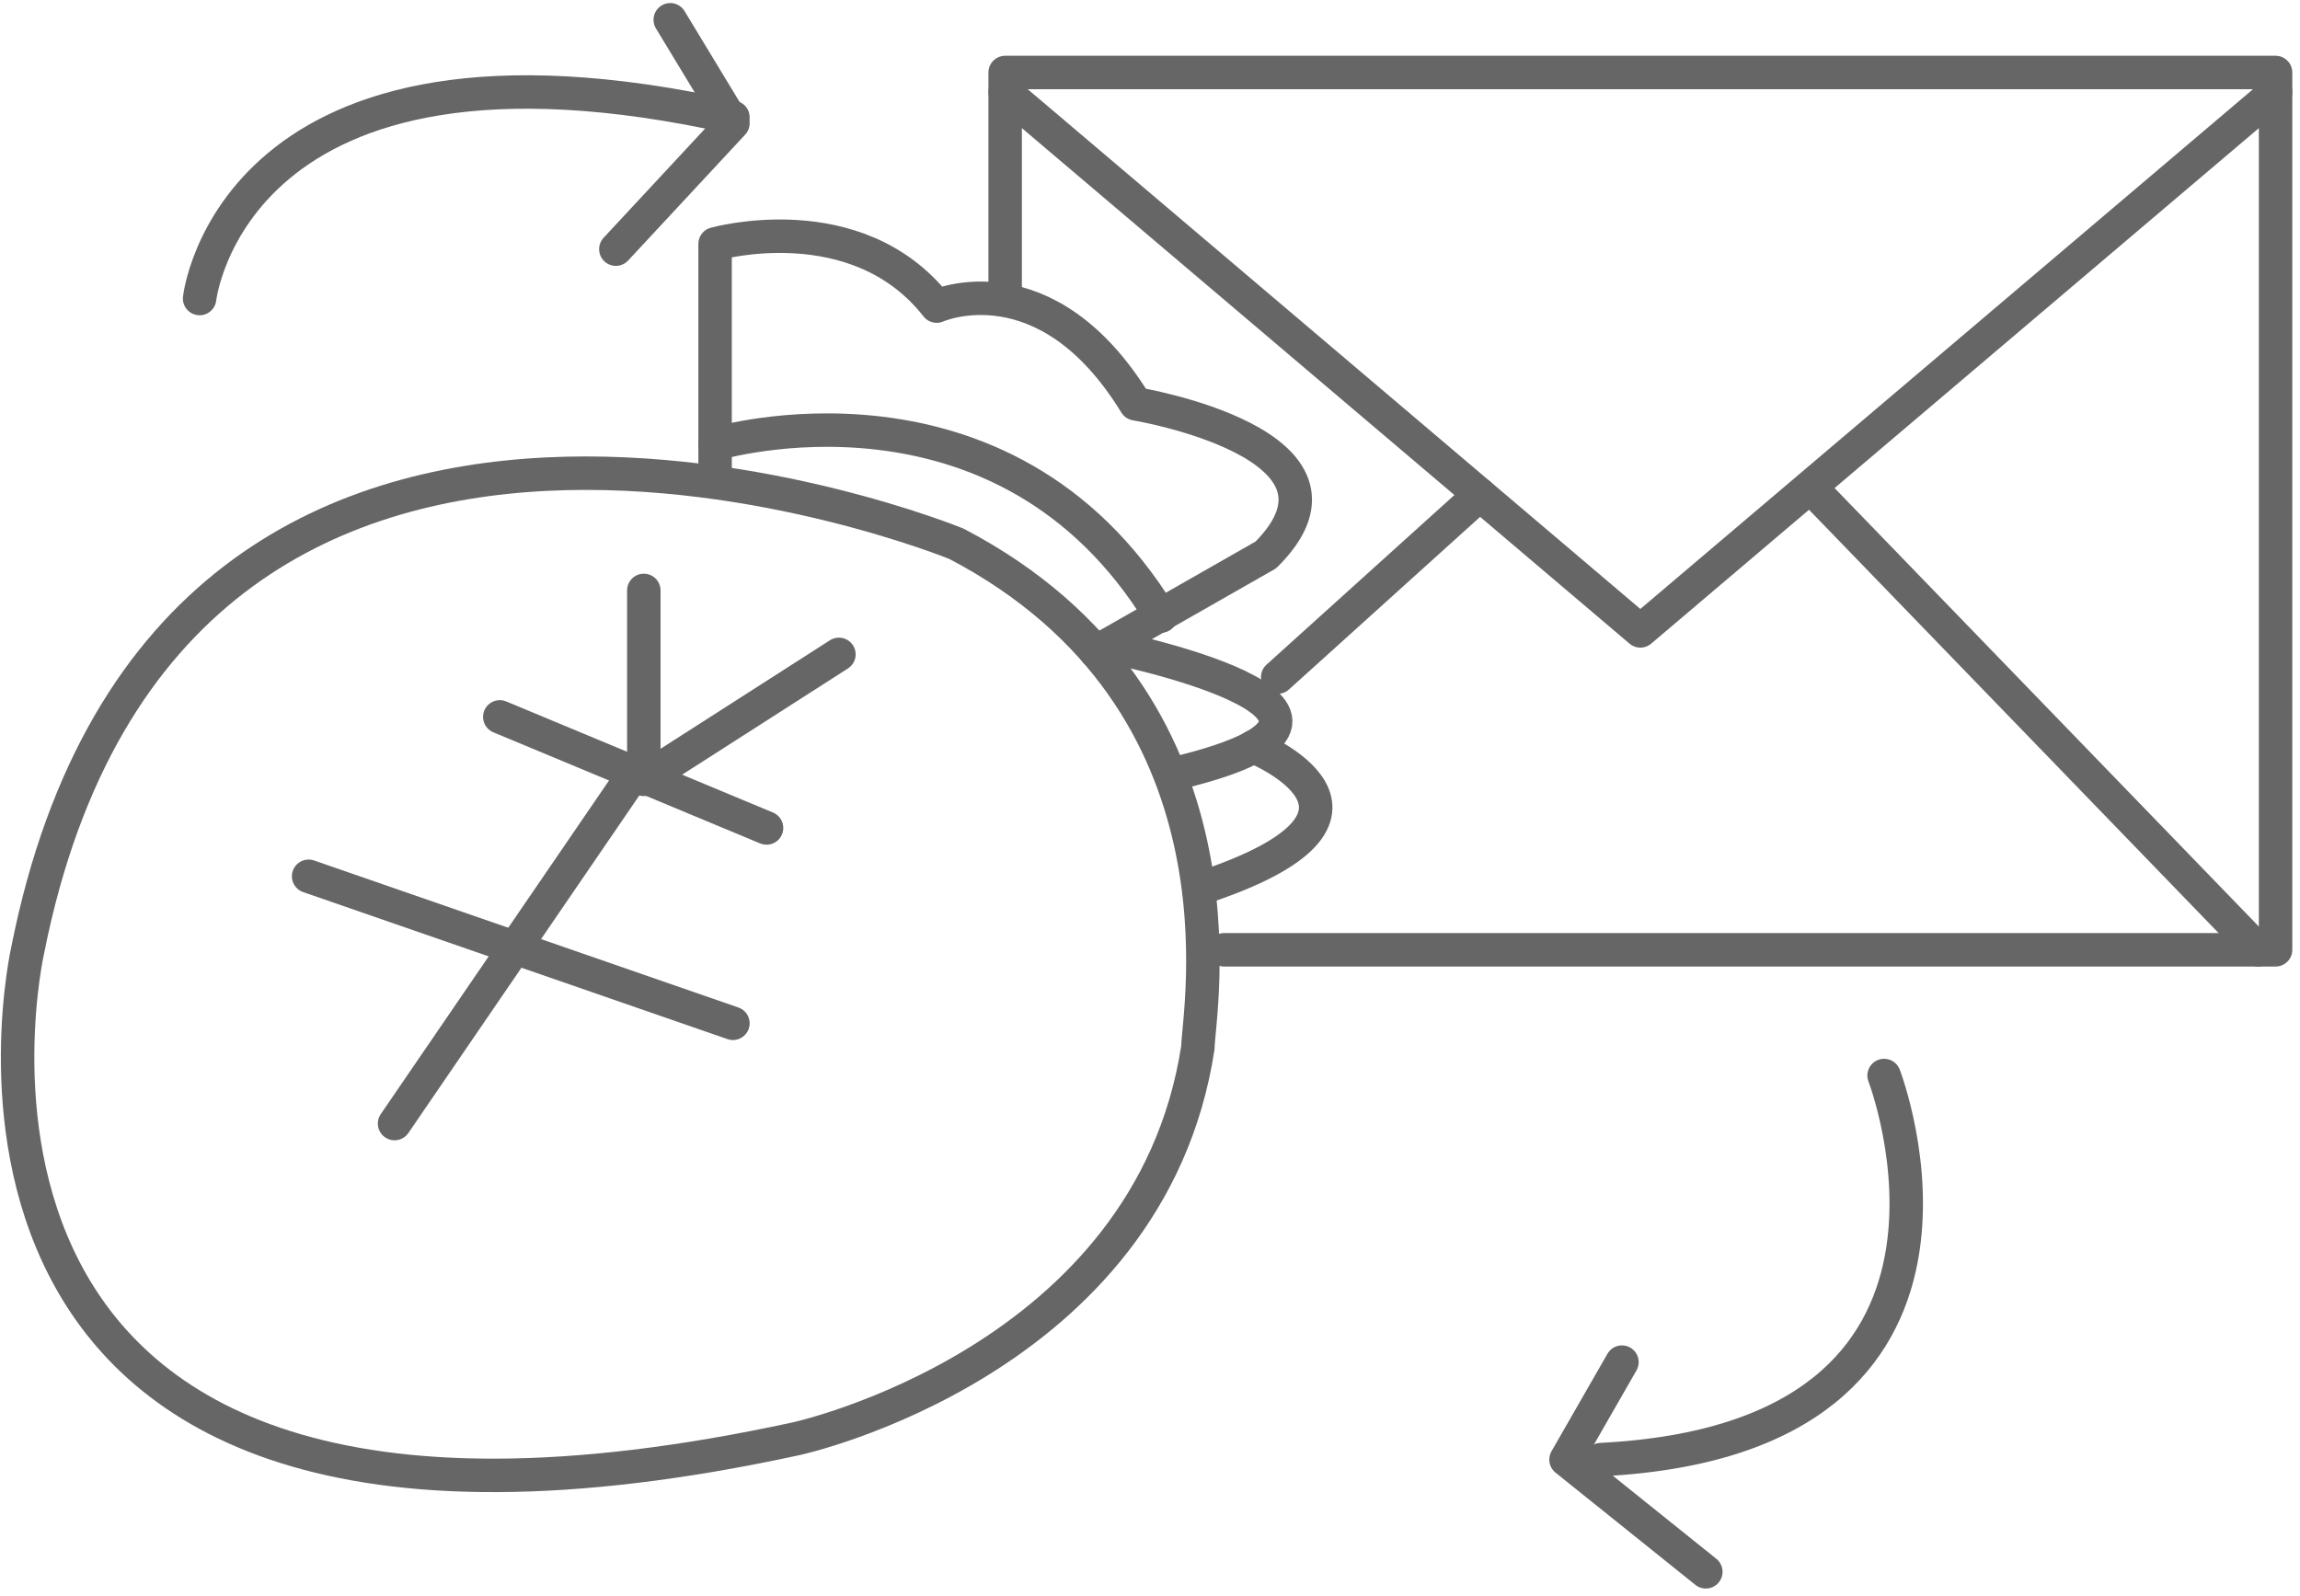 <?xml version="1.0" encoding="utf-8"?>
<!-- Generator: Adobe Illustrator 14.0.0, SVG Export Plug-In . SVG Version: 6.00 Build 43363)  -->
<!DOCTYPE svg PUBLIC "-//W3C//DTD SVG 1.1//EN" "http://www.w3.org/Graphics/SVG/1.1/DTD/svg11.dtd">
<svg version="1.1" id="图层_1" xmlns="http://www.w3.org/2000/svg" xmlns:xlink="http://www.w3.org/1999/xlink" x="0px" y="0px"
	 width="68.744px" height="47.7px" viewBox="0 0 68.744 47.7" enable-background="new 0 0 68.744 47.7" xml:space="preserve">
<g>
	<path fill="none" stroke="#666666" stroke-linecap="round" stroke-linejoin="round" d="M21.373,14.204V7.291
		c0,0,4.232-1.195,6.623,1.859c0,0,3.26-1.461,5.946,2.921c0,0,7.226,1.196,3.894,4.516l-5.079,2.897"/>
	<path fill="none" stroke="#666666" stroke-linecap="round" stroke-linejoin="round" d="M21.373,13.272
		c0,0,8.604-2.585,13.324,5.146"/>
	<polyline fill="none" stroke="#666666" stroke-linecap="round" stroke-linejoin="round" points="19.243,17.649 19.243,22.696 
		11.793,33.586 	"/>
	
		<line fill="none" stroke="#666666" stroke-linecap="round" stroke-linejoin="round" x1="25.074" y1="19.561" x2="19.243" y2="23.297"/>
	
		<line fill="none" stroke="#666666" stroke-linecap="round" stroke-linejoin="round" x1="14.938" y1="21.429" x2="22.911" y2="24.75"/>
	
		<line fill="none" stroke="#666666" stroke-linecap="round" stroke-linejoin="round" x1="9.224" y1="26.194" x2="21.906" y2="30.589"/>
	<path fill="none" stroke="#666666" stroke-linecap="round" stroke-linejoin="round" d="M28.591,16.257
		c0,0-23.434-9.602-27.761,12.135c0,0-4.711,20.619,22.969,14.615c0,0,10.562-2.291,12.004-11.69
		C35.812,30.278,37.598,20.974,28.591,16.257z"/>
	<path fill="none" stroke="#666666" stroke-linecap="round" stroke-linejoin="round" d="M21.906,3.507
		C6.93,0.174,5.966,8.924,5.966,8.924"/>
	<path fill="none" stroke="#666666" d="M20.466,0.591"/>
	<polyline fill="none" stroke="#666666" stroke-linecap="round" stroke-linejoin="round" points="20.033,0.591 21.906,3.684 
		18.407,7.448 	"/>
	<path fill="none" stroke="#666666" stroke-linecap="round" stroke-linejoin="round" d="M33.069,19.306c0,0,9.748,1.932,2.184,3.784
		"/>
	<path fill="none" stroke="#666666" stroke-linecap="round" stroke-linejoin="round" d="M37.466,22.321c0,0,5.099,2.042-1.596,4.237
		"/>
	<polyline fill="none" stroke="#666666" stroke-linecap="round" stroke-linejoin="round" points="30.043,8.924 30.043,2.167 
		68.014,2.167 68.014,28.392 36.583,28.392 	"/>
	<polyline fill="none" stroke="#666666" stroke-linecap="round" stroke-linejoin="round" points="30.043,2.75 44.229,14.786 
		49.028,18.859 68.014,2.75 	"/>
	
		<line fill="none" stroke="#666666" stroke-linecap="round" stroke-linejoin="round" x1="38.189" y1="20.24" x2="44.229" y2="14.786"/>
	
		<line fill="none" stroke="#666666" stroke-linecap="round" stroke-linejoin="round" x1="54.328" y1="14.786" x2="67.491" y2="28.392"/>
	<path fill="none" stroke="#666666" stroke-linecap="round" stroke-linejoin="round" d="M56.313,32.15
		c0,0,4.179,10.843-8.462,11.481"/>
	<polyline fill="none" stroke="#666666" stroke-linecap="round" stroke-linejoin="round" points="48.478,40.717 46.806,43.631 
		50.985,46.985 	"/>
</g>
<g>
	<path fill="none" stroke="#666666" stroke-linecap="round" stroke-linejoin="round" d="M196.344,49.477c0,0-4.776-2.089-16.16,9.13
		l-20.25-3.722l-2.791,2.736l15.872,8.374l-8.593,9.03l-8.319,0.328c0,0-1.344,0.695,0,1.86s5.423,3.263,5.423,3.263l2.972,6.293
		c0,0,1.398,0.35,1.864-1.224v-6.409l10.663-8.624l6.642,16.897l2.797-2.098l-1.166-20.859
		C185.298,64.454,196.901,55.01,196.344,49.477z"/>
	<path fill="none" stroke="#666666" d="M229.568,65.56c1.33-2.188,3.332-6.854-1.939-9.164c-0.52-0.228-2.507-0.648-3.519-0.508
		c-1.947,0.27-4.945,1.205-5.816,4.357c-0.157,0.569-0.142,2.568,0.136,3.447c0.833,2.636,3.234,7.461,9.111,3.877
		C227.931,67.333,229.125,66.29,229.568,65.56z"/>
	
		<line fill="none" stroke="#666666" stroke-width="1.417" stroke-linecap="round" stroke-linejoin="round" x1="226.349" y1="48.879" x2="226.349" y2="51.969"/>
	
		<line fill="none" stroke="#666666" stroke-width="1.417" stroke-linecap="round" stroke-linejoin="round" x1="220.29" y1="49.323" x2="221.867" y2="53.214"/>
	
		<line fill="none" stroke="#666666" stroke-width="1.417" stroke-linecap="round" stroke-linejoin="round" x1="213.401" y1="53.214" x2="215.891" y2="55.206"/>
	
		<line fill="none" stroke="#666666" stroke-width="1.417" stroke-linecap="round" stroke-linejoin="round" x1="211.16" y1="59.024" x2="213.899" y2="60.353"/>
	
		<line fill="none" stroke="#666666" stroke-width="1.417" stroke-linecap="round" stroke-linejoin="round" x1="211.16" y1="67.159" x2="215.559" y2="65.748"/>
	
		<line fill="#FFFFFF" stroke="#666666" stroke-width="1.417" stroke-linecap="round" stroke-linejoin="round" x1="234.75" y1="51.269" x2="232.438" y2="54.21"/>
	
		<line fill="#FFFFFF" stroke="#666666" stroke-width="1.417" stroke-linecap="round" stroke-linejoin="round" x1="233.938" y1="59.375" x2="237.75" y2="57.438"/>
	
		<line fill="#FFFFFF" stroke="#666666" stroke-width="1.417" stroke-linecap="round" stroke-linejoin="round" x1="234.313" y1="66.453" x2="237.75" y2="66.453"/>
	
		<line fill="#FFFFFF" stroke="#666666" stroke-width="1.417" stroke-linecap="round" stroke-linejoin="round" x1="231.563" y1="69.75" x2="233.25" y2="72.563"/>
	
		<line fill="#FFFFFF" stroke="#666666" stroke-width="1.417" stroke-linecap="round" stroke-linejoin="round" x1="226.349" y1="71.563" x2="226.875" y2="75"/>
	
		<line fill="#FFFFFF" stroke="#666666" stroke-width="1.417" stroke-linecap="round" stroke-linejoin="round" x1="220" y1="71.563" x2="219.063" y2="75"/>
	
		<line fill="#FFFFFF" stroke="#666666" stroke-width="1.417" stroke-linecap="round" stroke-linejoin="round" x1="217.313" y1="69.188" x2="215.559" y2="71.563"/>
	<path fill="none" stroke="#666666" stroke-linecap="round" stroke-linejoin="round" d="M186.186,80.351h38.448
		c0,0-2.597,12.315-8.199,15.649h-32.269c0,0-4.167,1.369-5.167-15.649h1.891"/>
	
		<line fill="none" stroke="#666666" stroke-linecap="round" stroke-linejoin="round" x1="180.921" y1="92.362" x2="219.938" y2="92.362"/>
	<path fill="none" stroke="#666666" stroke-linecap="round" stroke-linejoin="round" d="M185.594,69.75l1.74-0.563v-2.734
		c0,0,0.3-1.347,0.767-1.619c1.116-0.648,3.183-1.456,4.382,0.515v3.838h14.224c0,0,6.835,1.938,7.939,4.688v6.476"/>
	<path fill="none" stroke="#666666" stroke-linecap="round" stroke-linejoin="round" d="M189.203,73.281c0,0,2.689,0.62,2.208,3.416
		c-0.078,0.455-0.948,1.729-1.566,1.843c-1.252,0.231-3.251,0.17-3.89-2.318"/>
	<path fill="none" stroke="#666666" stroke-linecap="round" stroke-linejoin="round" d="M196.07,73.281c0,0,4.362,2.363,0.969,4.716
		c0,0-3.522,2.815-4.039-2.998"/>
	<path fill="none" stroke="#666666" stroke-linecap="round" stroke-linejoin="round" d="M202.371,72.908c0,0,3.07,1.858,1.777,4.12
		c0,0-3.797,4.75-4.605-2.028"/>
	<path fill="none" stroke="#666666" stroke-linecap="round" stroke-linejoin="round" d="M208.673,73.281c0,0,4.686,2.04,0.969,4.555
		c0,0-3.554,2.977-3.635-2.836"/>
	<path fill="none" stroke="#666666" stroke-linecap="round" stroke-linejoin="round" d="M151.959,89.146c0,0,3.321-2.454,8.12,2.942
		c0.278,0.312,1.41,1.182,2.313,1.247c1.941,0.14,5.459-0.183,8.349-3.602c0.178-0.21,1.043-0.752,1.812-0.664
		c1.029,0.119,2.51,0.548,3.805,1.906c0,0,4.118,4.068,4.563,1.887"/>
	<path fill="none" stroke="#666666" stroke-linecap="round" stroke-linejoin="round" d="M221.079,90.404c0,0,6.254-1.178,8.92,1.327
		c0,0,1.938,4.94,7.19-0.802c0,0,2.586-2.001,4.121-0.802"/>
</g>
<g>
	<polygon fill="none" stroke="#666666" stroke-linecap="round" stroke-linejoin="round" points="272.373,164.704 272.373,175.891 
		287.013,181.744 309.25,176.858 309.25,165.809 287.507,169.827 	"/>
	<polyline fill="none" stroke="#666666" stroke-linecap="round" stroke-linejoin="round" points="272.373,164.704 266.833,154.25 
		280.667,157.75 287.507,169.827 287.507,181.636 	"/>
	<polyline fill="none" stroke="#666666" stroke-linecap="round" stroke-linejoin="round" points="287.507,169.5 291.25,159.083 
		314,157.244 309.25,165.809 	"/>
	<polyline fill="none" stroke="#666666" stroke-linecap="round" stroke-linejoin="round" points="309.353,165.622 318.5,157.75 
		307.917,152.583 302.5,157.667 	"/>
	<polyline fill="none" stroke="#666666" stroke-linecap="round" stroke-linejoin="round" points="270.5,154.667 300.753,151.667 
		301.941,158.219 	"/>
	<polygon fill="none" stroke="#666666" stroke-linecap="round" stroke-linejoin="round" points="317.319,137.836 320.671,138.265 
		318.292,140.665 318.919,143.985 315.902,142.463 312.938,144.087 313.453,140.747 310.993,138.429 314.329,137.887 
		315.773,134.832 	"/>
	<polygon fill="none" stroke="#666666" stroke-width="0.567" stroke-linecap="round" stroke-linejoin="round" points="
		267.569,137.15 268.247,137.055 267.911,137.65 268.211,138.265 267.542,138.129 267.05,138.605 266.971,137.925 266.368,137.605 
		266.989,137.321 267.107,136.647 	"/>
	<polygon fill="none" stroke="#666666" stroke-width="0.567" stroke-linecap="round" stroke-linejoin="round" points="
		279.11,135.734 279.851,135.63 279.483,136.281 279.812,136.953 279.079,136.804 278.542,137.325 278.455,136.582 277.795,136.231 
		278.475,135.92 278.604,135.183 	"/>
	<polygon fill="none" stroke="#666666" stroke-width="0.567" stroke-linecap="round" stroke-linejoin="round" points="
		298.554,135.845 299.057,136.399 298.313,136.462 297.941,137.111 297.652,136.422 296.919,136.271 297.485,135.781 
		297.403,135.039 298.042,135.425 298.725,135.117 	"/>
	<polygon fill="none" stroke="#666666" stroke-width="0.567" stroke-linecap="round" stroke-linejoin="round" points="
		310.993,138.429 311.496,138.983 310.751,139.046 310.38,139.695 310.091,139.006 309.358,138.855 309.924,138.365 
		309.842,137.623 310.481,138.009 311.164,137.701 	"/>
	<polygon fill="none" stroke="#666666" stroke-width="0.567" stroke-linecap="round" stroke-linejoin="round" points="
		309.924,141.842 310.427,142.396 309.682,142.458 309.311,143.108 309.022,142.419 308.289,142.268 308.855,141.778 
		308.773,141.035 309.412,141.422 310.095,141.114 	"/>
	<polygon fill="none" stroke="#666666" stroke-width="0.567" stroke-linecap="round" stroke-linejoin="round" points="
		308.139,145.621 308.642,146.175 307.897,146.237 307.526,146.887 307.237,146.198 306.504,146.046 307.07,145.557 
		306.988,144.814 307.627,145.201 308.31,144.893 	"/>
	<polygon fill="none" stroke="#666666" stroke-width="0.567" stroke-linecap="round" stroke-linejoin="round" points="
		306.722,148.468 307.225,149.022 306.48,149.084 306.109,149.734 305.82,149.045 305.087,148.894 305.653,148.404 305.571,147.661 
		306.21,148.048 306.893,147.74 	"/>
	<polygon fill="none" stroke="#666666" stroke-width="0.567" stroke-linecap="round" stroke-linejoin="round" points="
		305.653,152.023 306.156,152.577 305.411,152.64 305.04,153.289 304.751,152.6 304.018,152.449 304.584,151.959 304.502,151.216 
		305.141,151.603 305.824,151.295 	"/>
	<polygon fill="none" stroke="#666666" stroke-width="0.283" stroke-linecap="round" stroke-linejoin="round" points="
		304.443,155.012 304.822,155.429 304.262,155.476 303.982,155.965 303.765,155.446 303.213,155.333 303.639,154.964 
		303.578,154.405 304.059,154.696 304.572,154.464 	"/>
	<polygon fill="none" stroke="#666666" stroke-width="0.567" stroke-linecap="round" stroke-linejoin="round" points="
		297.485,140.835 297.988,141.389 297.244,141.452 296.873,142.101 296.583,141.412 295.85,141.261 296.417,140.771 
		296.334,140.028 296.974,140.415 297.656,140.107 	"/>
	<polygon fill="none" stroke="#666666" stroke-width="0.567" stroke-linecap="round" stroke-linejoin="round" points="
		296.416,144.584 296.919,145.138 296.174,145.201 295.803,145.85 295.514,145.161 294.781,145.01 295.347,144.52 295.265,143.777 
		295.904,144.164 296.587,143.856 	"/>
	<polygon fill="none" stroke="#666666" stroke-width="0.567" stroke-linecap="round" stroke-linejoin="round" points="
		295.815,148.468 296.318,149.022 295.573,149.084 295.202,149.734 294.913,149.045 294.18,148.894 294.746,148.404 
		294.664,147.661 295.303,148.048 295.986,147.74 	"/>
	<polygon fill="none" stroke="#666666" stroke-width="0.567" stroke-linecap="round" stroke-linejoin="round" points="
		295.579,151.499 295.898,151.852 295.425,151.891 295.189,152.304 295.005,151.866 294.54,151.77 294.899,151.458 294.847,150.987 
		295.253,151.232 295.687,151.037 	"/>
	<polygon fill="none" stroke="#666666" stroke-width="0.283" stroke-linecap="round" stroke-linejoin="round" points="
		294.899,155.039 295.219,155.392 294.746,155.431 294.51,155.844 294.326,155.406 293.86,155.31 294.22,154.999 294.168,154.527 
		294.574,154.772 295.008,154.577 	"/>
	<polygon fill="none" stroke="#666666" stroke-width="0.567" stroke-linecap="round" stroke-linejoin="round" points="
		269.2,140.959 269.921,140.899 269.589,141.454 269.939,142.057 269.216,141.896 268.711,142.329 268.595,141.674 267.934,141.339 
		268.586,141.096 268.682,140.455 	"/>
	<polygon fill="none" stroke="#666666" stroke-width="0.567" stroke-linecap="round" stroke-linejoin="round" points="
		280.227,140.599 281.001,140.534 280.645,141.131 281.021,141.779 280.243,141.606 279.7,142.072 279.576,141.367 278.865,141.008 
		279.566,140.746 279.669,140.057 	"/>
	<polygon fill="none" stroke="#666666" stroke-width="0.567" stroke-linecap="round" stroke-linejoin="round" points="
		271.206,145.318 271.927,145.258 271.595,145.813 271.945,146.416 271.222,146.255 270.717,146.688 270.601,146.033 
		269.939,145.698 270.592,145.455 270.688,144.814 	"/>
	<polygon fill="none" stroke="#666666" stroke-width="0.567" stroke-linecap="round" stroke-linejoin="round" points="
		281.285,144.932 282.006,144.872 281.674,145.427 282.024,146.029 281.3,145.869 280.795,146.302 280.68,145.646 280.018,145.312 
		280.671,145.068 280.766,144.428 	"/>
	<polygon fill="none" stroke="#666666" stroke-width="0.567" stroke-linecap="round" stroke-linejoin="round" points="
		282.288,148.796 283.009,148.736 282.677,149.291 283.027,149.894 282.303,149.733 281.798,150.166 281.683,149.511 
		281.021,149.176 281.674,148.933 281.769,148.292 	"/>
	<polygon fill="none" stroke="#666666" stroke-width="0.567" stroke-linecap="round" stroke-linejoin="round" points="
		283.291,151.819 284.012,151.759 283.68,152.314 284.03,152.917 283.306,152.756 282.801,153.189 282.686,152.534 282.024,152.2 
		282.677,151.956 282.772,151.315 	"/>
	<polygon fill="none" stroke="#666666" stroke-width="0.283" stroke-linecap="round" stroke-linejoin="round" points="
		284.212,156.348 284.629,156.313 284.437,156.634 284.64,156.982 284.221,156.89 283.929,157.14 283.862,156.761 283.479,156.567 
		283.856,156.427 283.912,156.056 	"/>
	<polygon fill="none" stroke="#666666" stroke-width="0.567" stroke-linecap="round" stroke-linejoin="round" points="
		272.933,149.201 273.654,149.141 273.322,149.696 273.672,150.299 272.949,150.138 272.444,150.571 272.328,149.916 
		271.667,149.582 272.319,149.338 272.415,148.697 	"/>
	<polygon fill="none" stroke="#666666" stroke-width="0.567" stroke-linecap="round" stroke-linejoin="round" points="
		274.605,152.756 275.326,152.696 274.994,153.251 275.344,153.854 274.621,153.693 274.116,154.126 274,153.471 273.338,153.137 
		273.991,152.893 274.086,152.252 	"/>
	<polygon fill="none" stroke="#666666" stroke-linecap="round" stroke-linejoin="round" points="326.581,145.689 329.933,146.119 
		327.554,148.518 328.181,151.838 325.164,150.316 322.201,151.94 322.715,148.6 320.255,146.283 323.591,145.74 325.035,142.686 	
		"/>
	<polygon fill="none" stroke="#666666" stroke-linecap="round" stroke-linejoin="round" points="333.895,155.256 337.247,155.686 
		334.867,158.085 335.495,161.405 332.478,159.883 329.514,161.507 330.029,158.167 327.569,155.85 330.904,155.307 
		332.349,152.252 	"/>
	<polygon fill="none" stroke="#666666" stroke-linecap="round" stroke-linejoin="round" points="326.581,165.563 329.933,165.992 
		327.554,168.392 328.181,171.712 325.164,170.19 322.201,171.814 322.715,168.474 320.255,166.156 323.591,165.614 
		325.035,162.559 	"/>
	<polygon fill="none" stroke="#666666" stroke-linecap="round" stroke-linejoin="round" points="317.648,173.247 321,173.676 
		318.621,176.075 319.249,179.396 316.231,177.874 313.268,179.498 313.783,176.157 311.323,173.84 314.658,173.297 
		316.103,170.243 	"/>
</g>
</svg>

